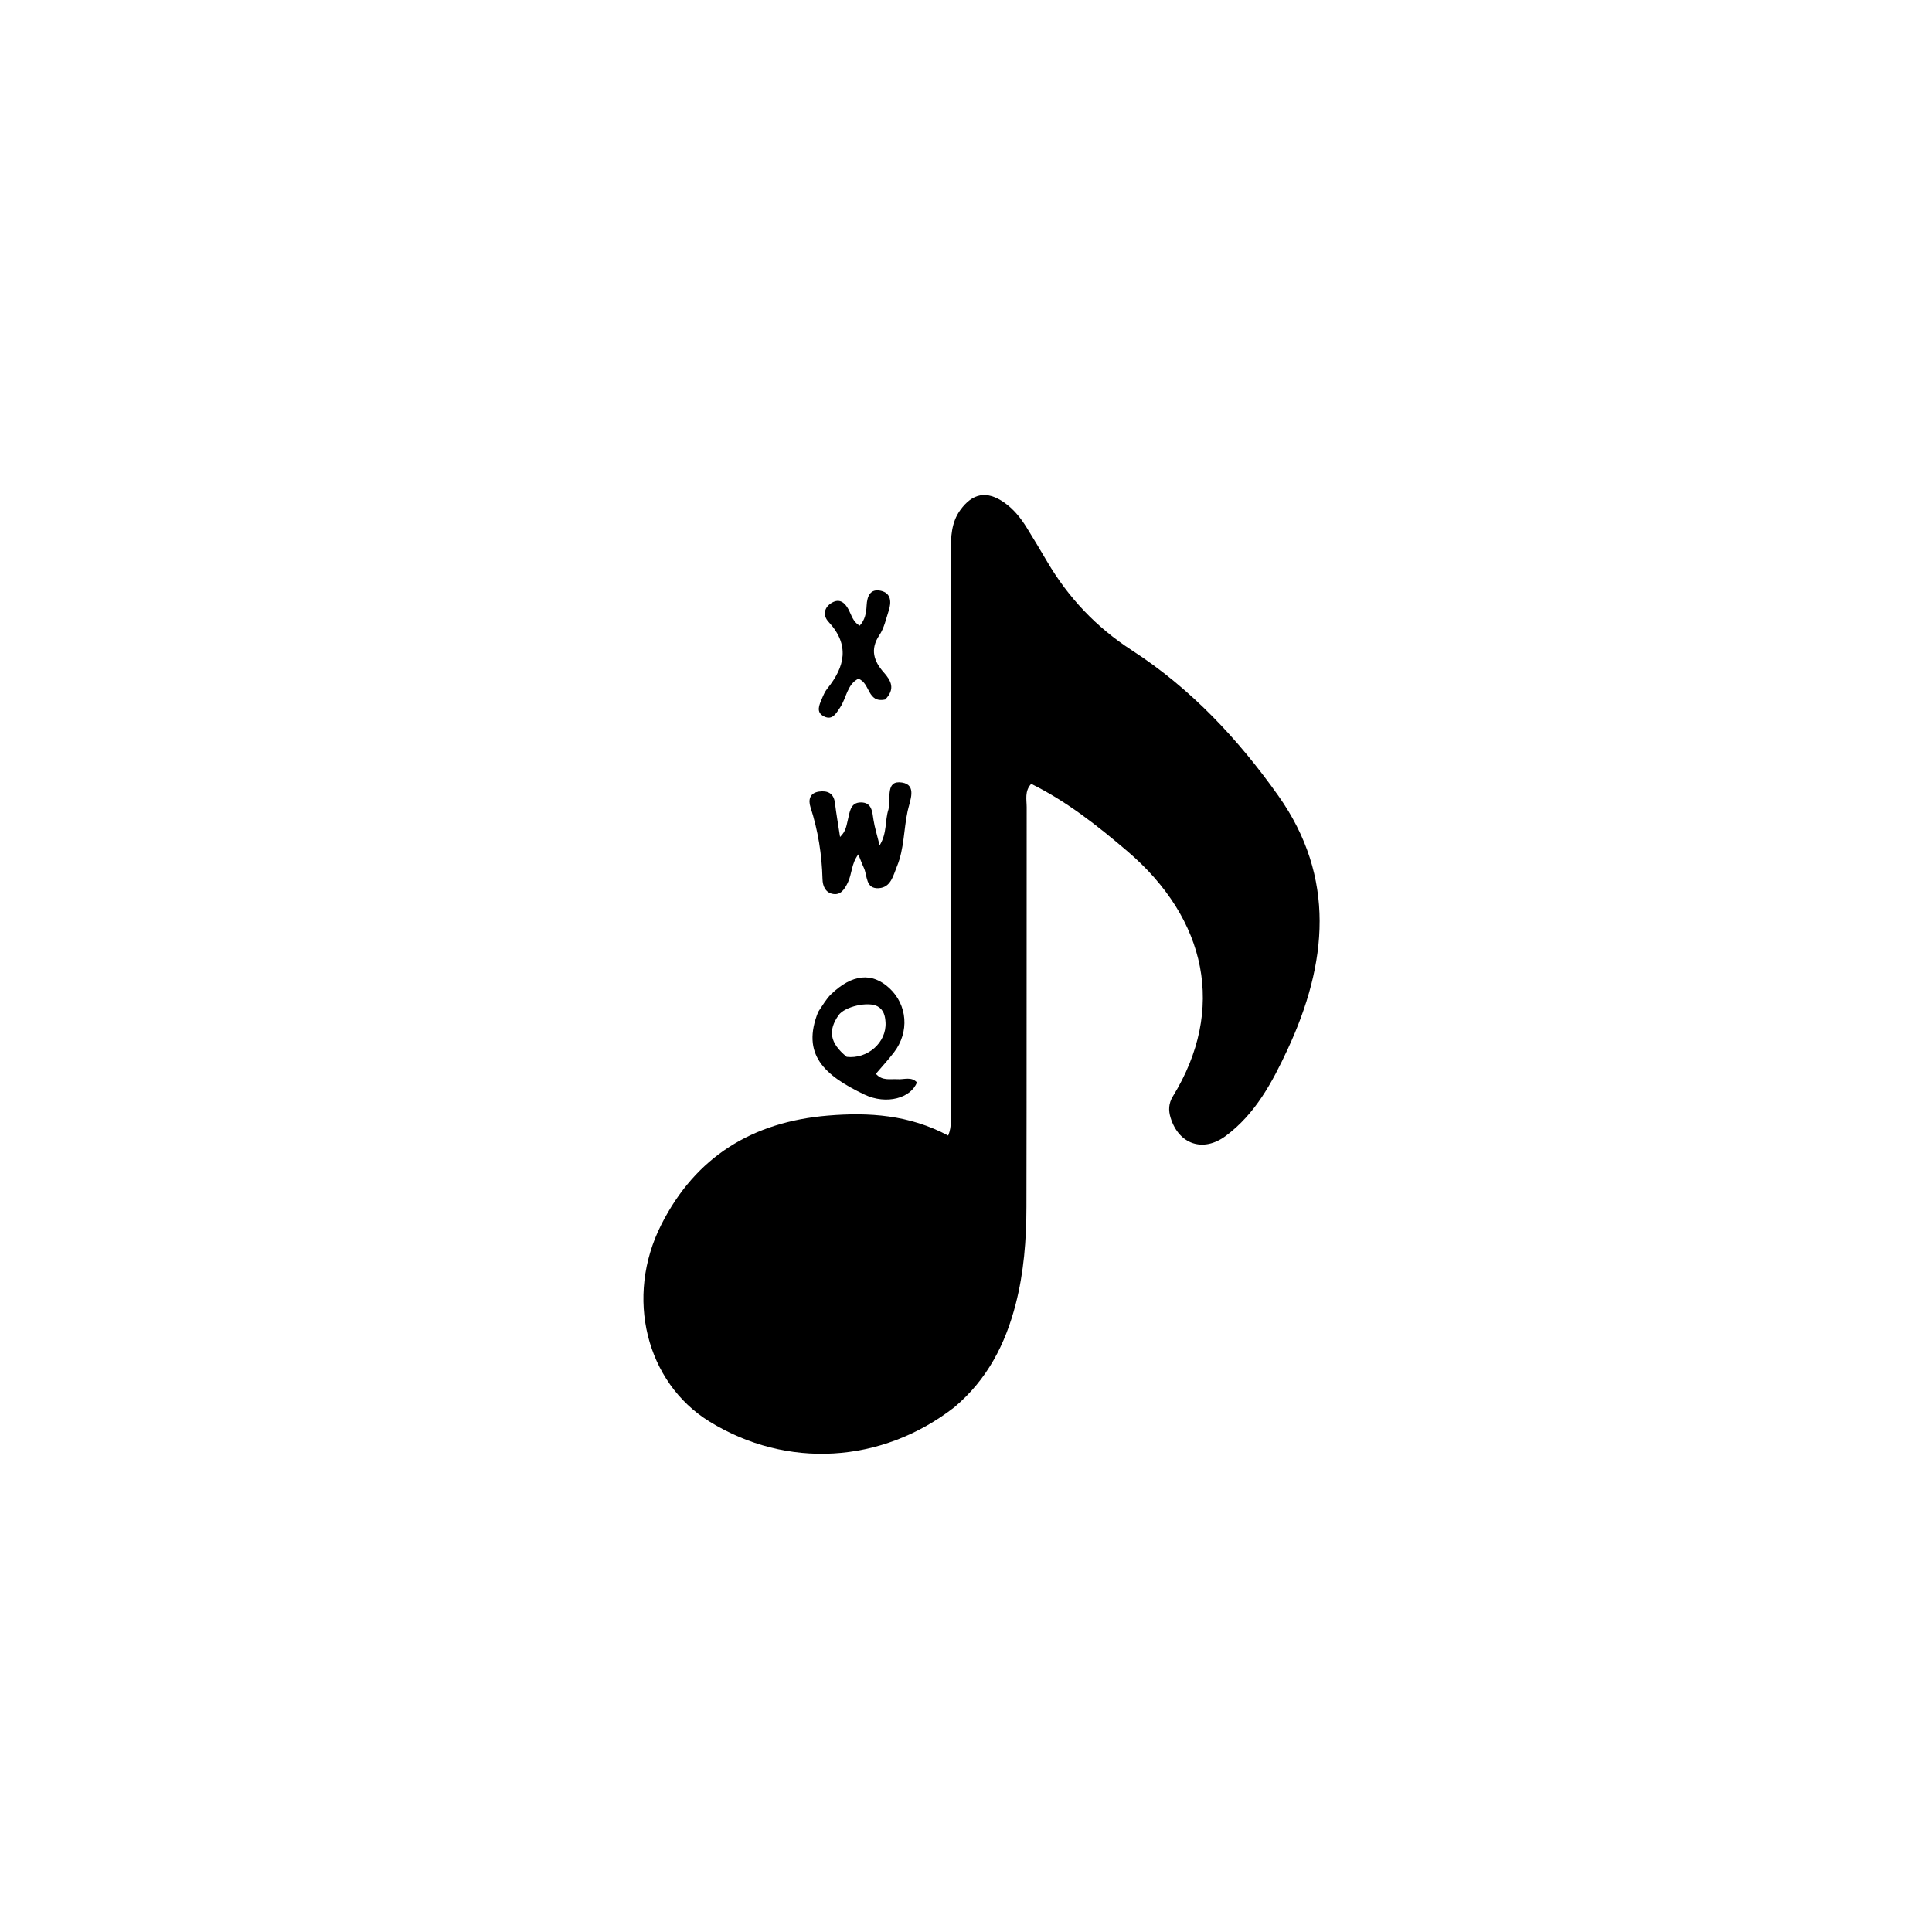 <svg version="1.1" id="Layer_1" xmlns="http://www.w3.org/2000/svg" xmlns:xlink="http://www.w3.org/1999/xlink" x="0px" y="0px"
	 width="100%" viewBox="0 0 512 512" enable-background="new 0 0 512 512" xml:space="preserve">
<path fill="currentColor"
	d="M252.894,372.95 C233.555,387.945 208.446,389.321 188.027,376.735 C171.224,366.378 165.55,343.735 175.235,324.569 C184.355,306.521 199.404,297.311 219.398,295.639 C230.352,294.724 240.972,295.447 251.278,300.934 C252.324,298.432 251.924,295.954 251.926,293.577 C251.972,244.432 251.99,195.287 251.985,146.142 C251.984,142.267 252.086,138.487 254.491,135.16 C257.742,130.663 261.523,129.978 266.076,133.138 C268.591,134.884 270.462,137.212 272.054,139.773 C273.9,142.743 275.691,145.749 277.464,148.763 C283.125,158.39 290.476,166.198 299.98,172.352 C315.537,182.424 328.136,195.867 338.763,210.871 C354.098,232.519 351.822,255.357 341.204,278.148 C337.189,286.765 332.697,295.216 324.789,301.062 C318.821,305.474 312.419,303.255 310.233,296.257 C309.603,294.24 309.68,292.405 310.83,290.531 C324.902,267.614 319.901,243.574 298.689,225.513 C290.828,218.819 282.766,212.421 273.28,207.723 C271.482,209.671 272.084,211.916 272.082,213.944 C272.04,249.262 272.092,284.58 272.015,319.897 C271.996,328.56 271.342,337.208 269.161,345.635 C266.434,356.171 261.677,365.567 252.894,372.95 z"/>
<path fill="currentColor"
	d="M235.455,214.496 C236.134,211.45 234.586,206.682 239.047,207.38 C243.089,208.012 241.119,212.231 240.533,214.941 C239.478,219.812 239.636,224.93 237.702,229.602 C236.716,231.984 236.134,235.155 232.922,235.377 C229.314,235.627 229.909,232.062 228.928,229.983 C228.436,228.941 228.05,227.848 227.472,226.421 C225.601,228.841 225.793,231.658 224.659,233.943 C223.828,235.617 222.803,237.368 220.569,236.87 C218.697,236.453 218.022,234.746 217.977,233.007 C217.806,226.479 216.801,220.117 214.782,213.893 C214.15,211.945 214.619,210.113 217.053,209.776 C219.301,209.464 220.955,210.183 221.273,212.809 C221.622,215.685 222.128,218.542 222.625,221.803 C224.231,220.262 224.312,218.736 224.673,217.338 C225.206,215.27 225.286,212.637 228.177,212.649 C231.09,212.661 231.156,215.155 231.498,217.348 C231.802,219.29 232.41,221.185 233.114,224.035 C235.158,220.658 234.458,217.568 235.455,214.496 z"/>
<path fill="currentColor"
	d="M216.833,268.152 C218.07,266.342 218.976,264.693 220.272,263.453 C225.859,258.112 231.088,257.626 235.668,261.845 C240.494,266.291 241.052,273.488 236.908,278.892 C235.412,280.843 233.739,282.657 232.116,284.57 C233.852,286.523 235.939,285.864 237.84,286.001 C239.581,286.126 241.498,285.228 242.995,286.836 C241.447,290.956 234.976,292.881 229.087,290.07 C218.45,284.993 212.298,279.43 216.833,268.152 M224.389,280.077 C229.935,280.707 234.976,276.246 234.679,270.959 C234.584,269.25 234.209,267.616 232.587,266.702 C230.099,265.299 223.83,266.754 222.239,269.031 C219.403,273.09 219.864,276.384 224.389,280.077 z"/>
<path fill="currentColor"
	d="M234.6,185.37 C229.771,186.421 230.675,180.932 227.463,179.875 C224.462,181.41 224.327,184.983 222.632,187.494 C221.574,189.061 220.622,190.937 218.421,189.884 C216.127,188.787 217.115,186.814 217.827,185.124 C218.212,184.21 218.622,183.257 219.236,182.496 C223.95,176.659 225.239,170.882 219.561,164.777 C217.975,163.071 218.38,160.91 220.507,159.7 C222.567,158.529 223.938,159.756 224.902,161.576 C225.666,163.018 226.015,164.735 227.803,165.822 C229.239,164.317 229.566,162.436 229.663,160.483 C229.784,158.024 230.622,155.905 233.468,156.568 C236.155,157.194 236.27,159.544 235.523,161.821 C234.799,164.027 234.309,166.438 233.051,168.312 C230.499,172.116 231.588,175.239 234.214,178.203 C236.19,180.433 237.3,182.578 234.6,185.37 z"/>
</svg>